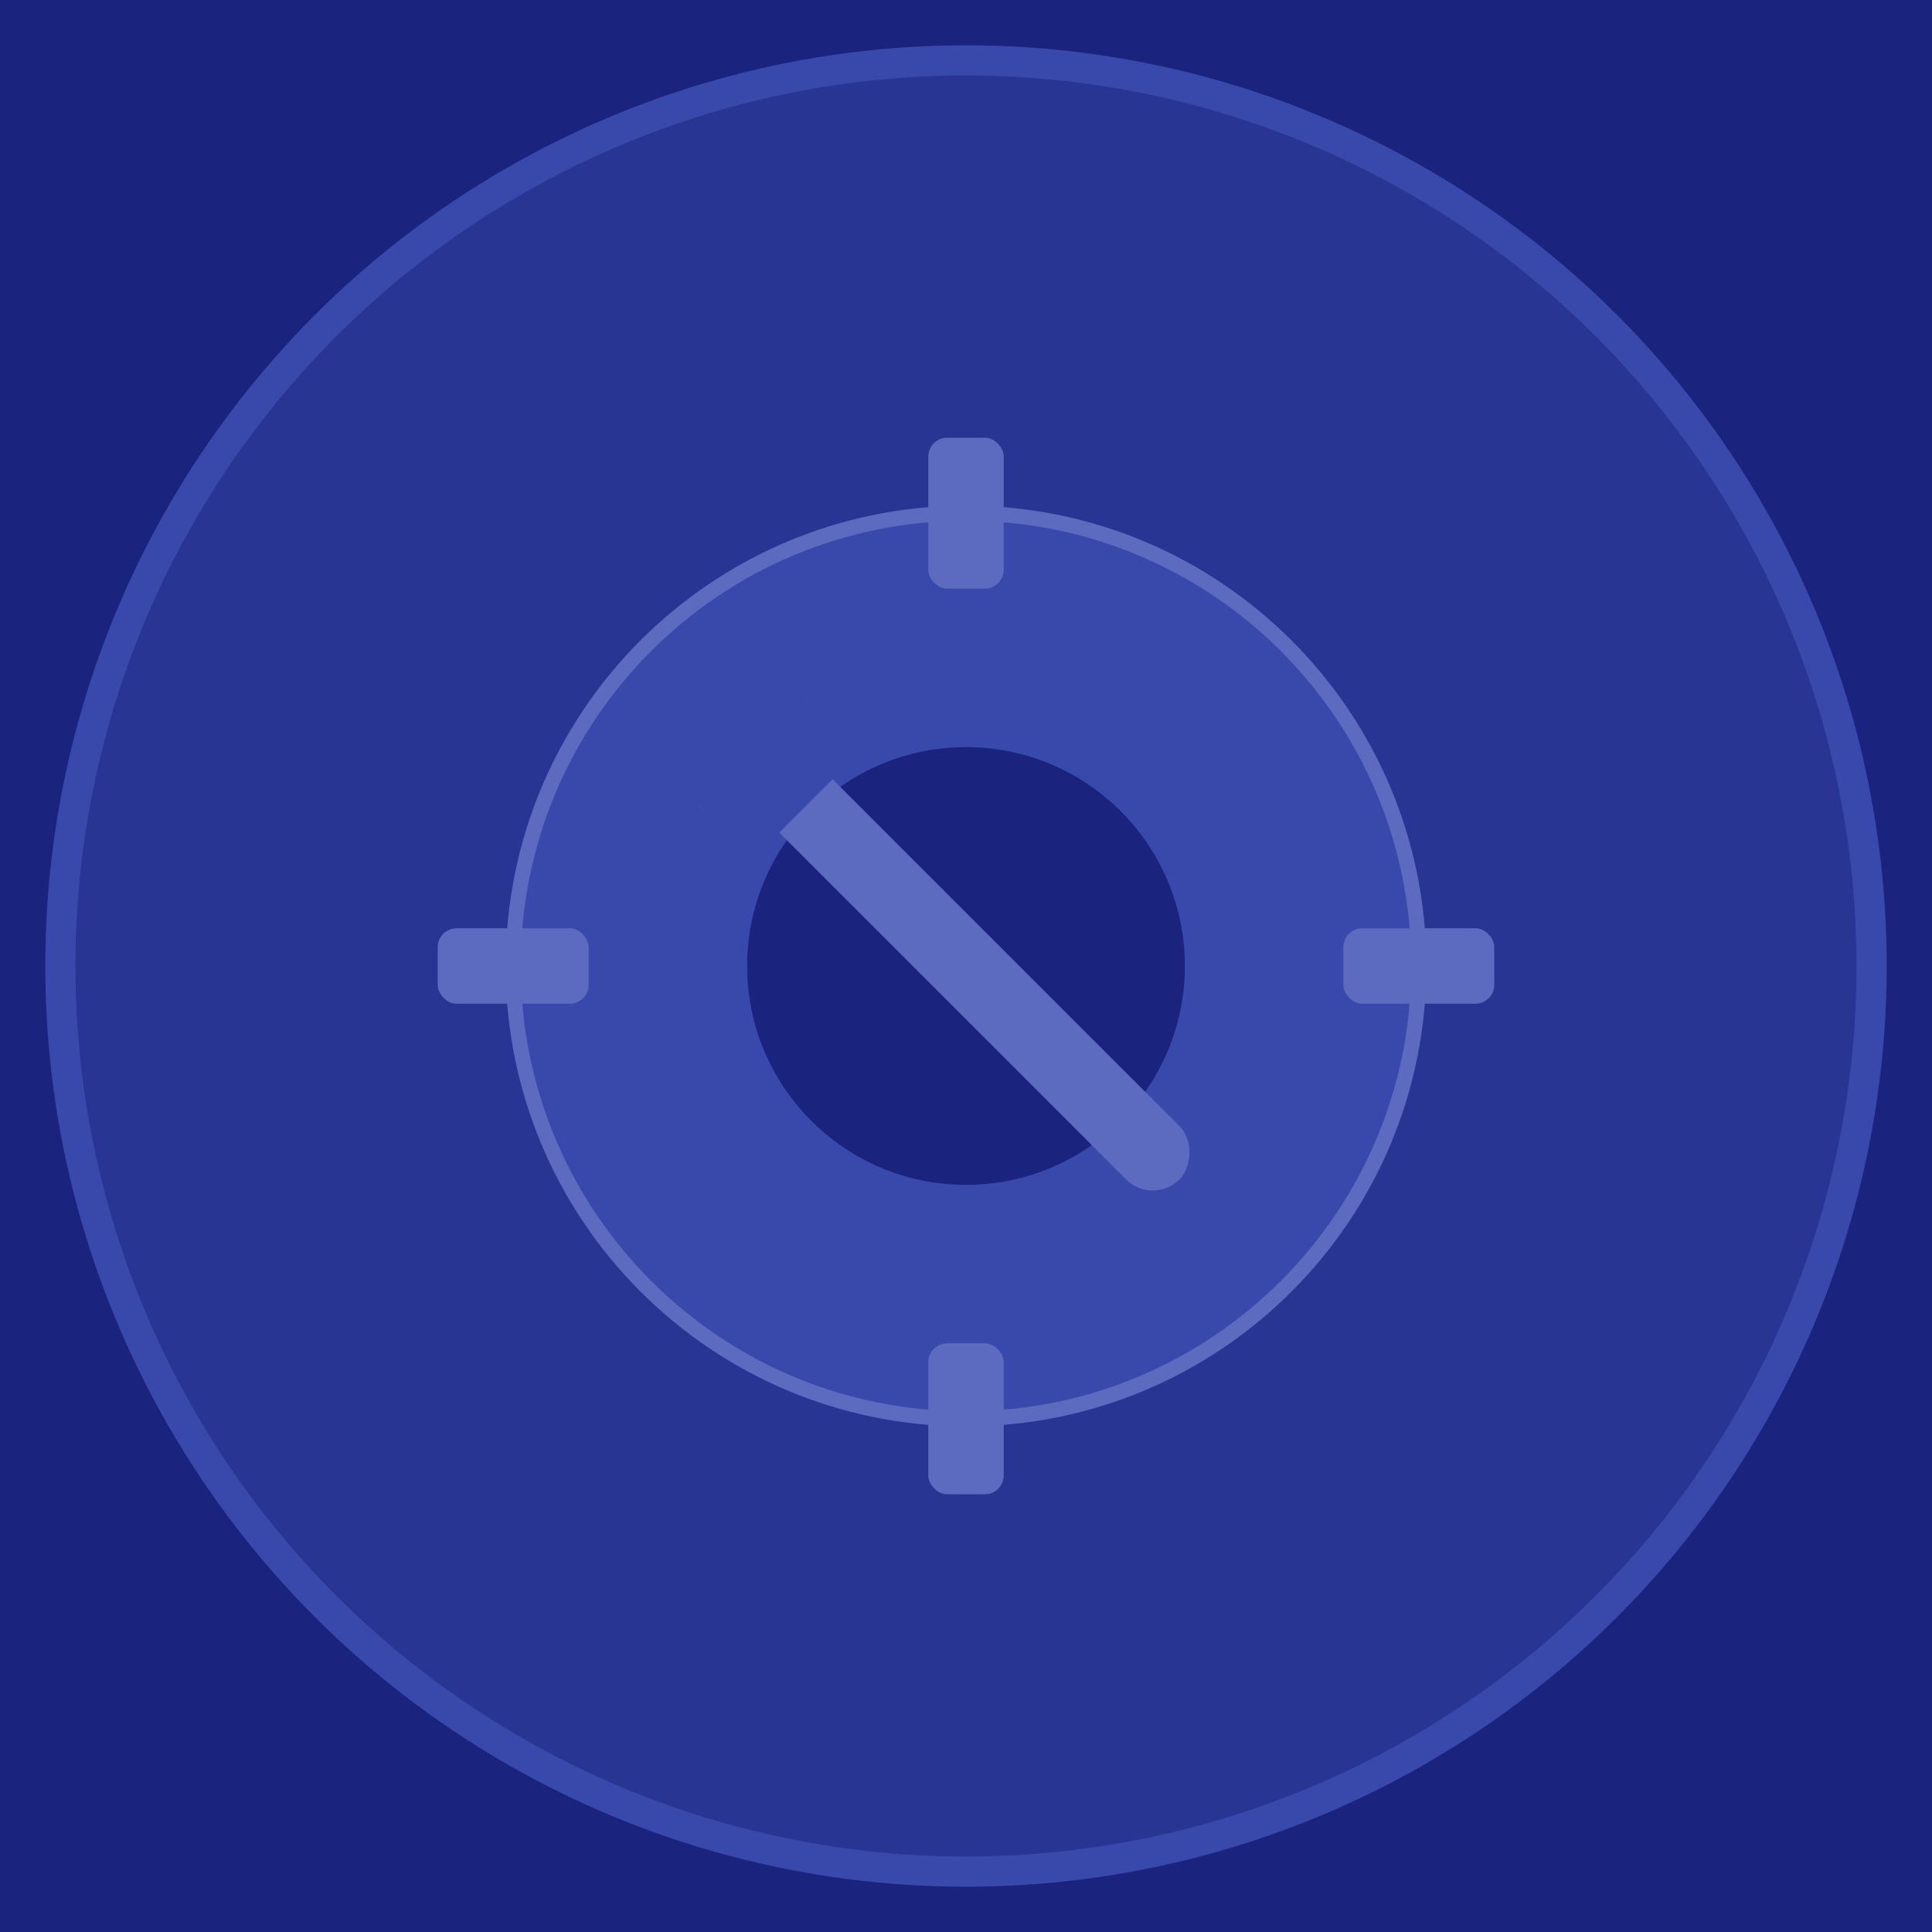 <?xml version="1.0" encoding="UTF-8"?>
<svg width="512" height="512" viewBox="0 0 512 512" xmlns="http://www.w3.org/2000/svg">
    <!-- Fundo -->
    <rect width="512" height="512" fill="#1a237e"/>
    
    <!-- Círculo externo -->
    <circle cx="256" cy="256" r="240" fill="#283593" stroke="#3949ab" stroke-width="8"/>
    
    <!-- Engrenagem principal -->
    <g transform="translate(256, 256)">
        <!-- Engrenagem externa -->
        <path d="M-120,0 C-120,-66.3 -66.3,-120 0,-120 C66.3,-120 120,-66.3 120,0 C120,66.3 66.3,120 0,120 C-66.3,120 -120,66.3 -120,0 Z" 
              fill="#3949ab" stroke="#5c6bc0" stroke-width="4"/>
        
        <!-- Dentes da engrenagem -->
        <g fill="#5c6bc0">
            <rect x="-140" y="-10" width="40" height="20" rx="5"/>
            <rect x="100" y="-10" width="40" height="20" rx="5"/>
            <rect x="-10" y="-140" width="20" height="40" rx="5"/>
            <rect x="-10" y="100" width="20" height="40" rx="5"/>
        </g>
        
        <!-- Círculo interno -->
        <circle cx="0" cy="0" r="60" fill="#1a237e" stroke="#3949ab" stroke-width="4"/>
        
        <!-- Chave inglesa -->
        <g transform="rotate(45)">
            <rect x="-80" y="-10" width="160" height="20" rx="10" fill="#5c6bc0"/>
            <circle cx="-80" cy="0" r="20" fill="#5c6bc0"/>
            <path d="M-100,-20 L-100,20 L-60,20 L-60,-20 Z" fill="#3949ab"/>
        </g>
    </g>
</svg> 